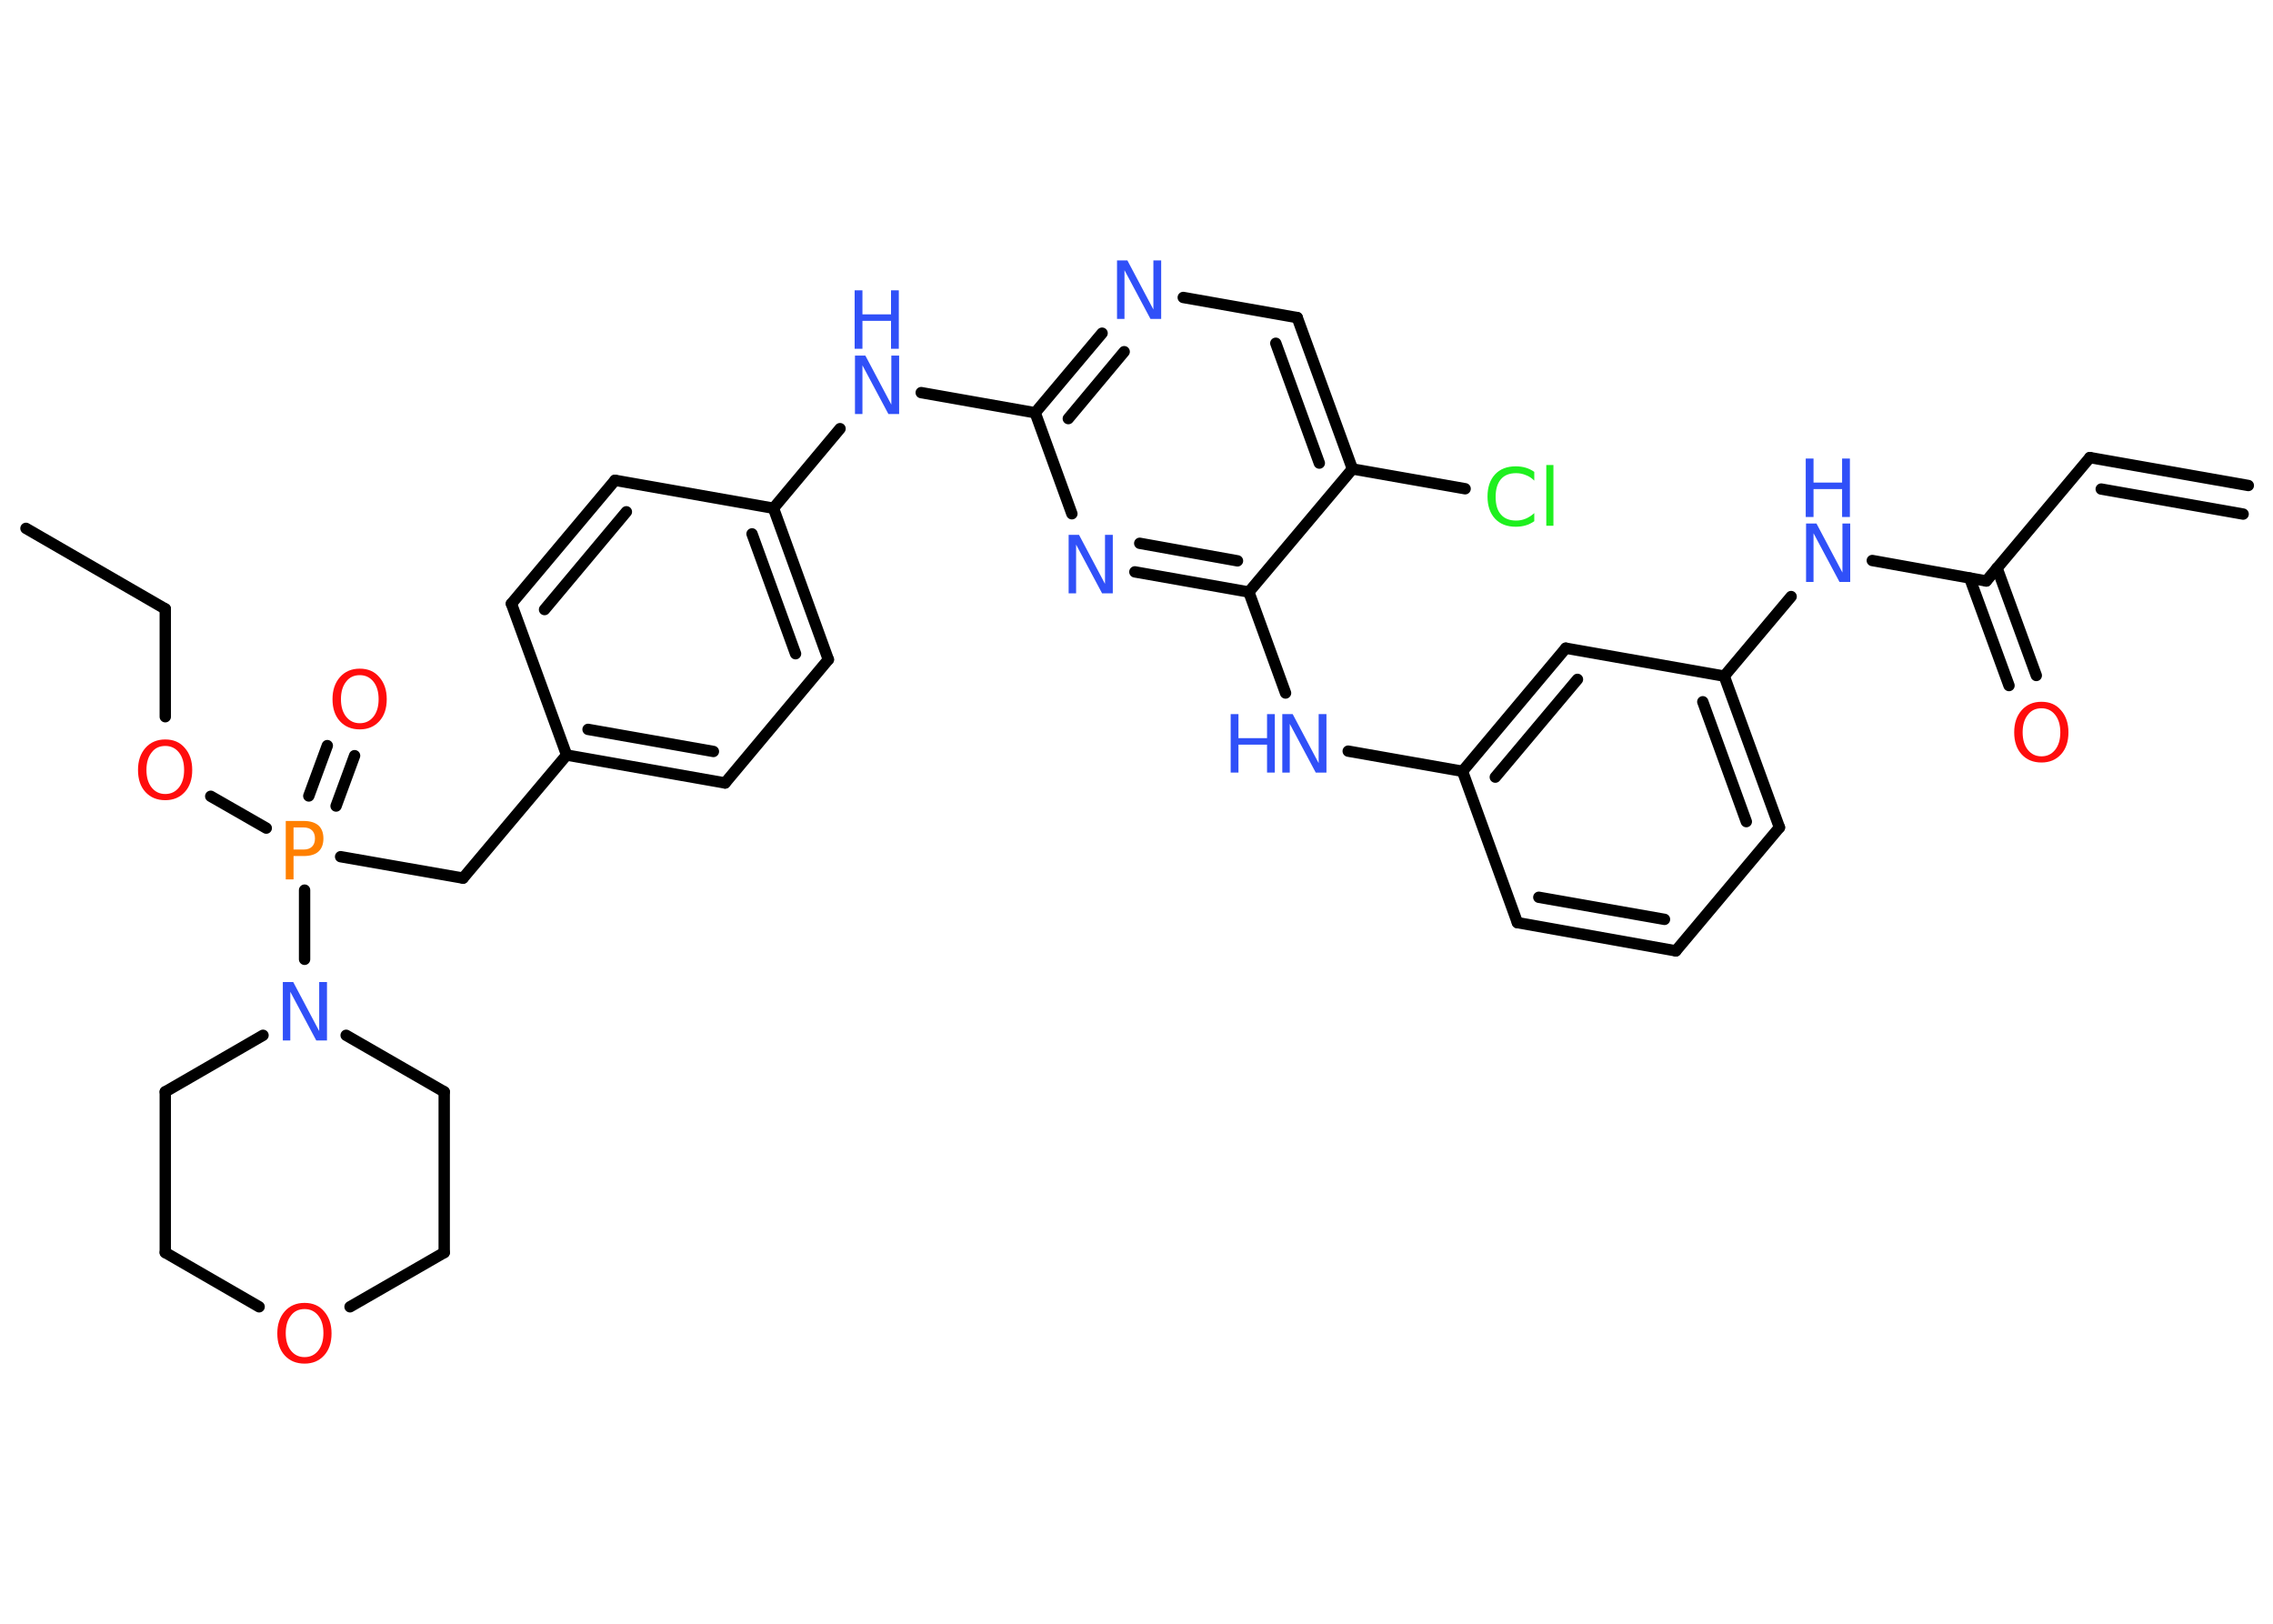 <?xml version='1.0' encoding='UTF-8'?>
<!DOCTYPE svg PUBLIC "-//W3C//DTD SVG 1.1//EN" "http://www.w3.org/Graphics/SVG/1.1/DTD/svg11.dtd">
<svg version='1.2' xmlns='http://www.w3.org/2000/svg' xmlns:xlink='http://www.w3.org/1999/xlink' width='70.0mm' height='50.0mm' viewBox='0 0 70.0 50.0'>
  <desc>Generated by the Chemistry Development Kit (http://github.com/cdk)</desc>
  <g stroke-linecap='round' stroke-linejoin='round' stroke='#000000' stroke-width='.35' fill='#3050F8'>
    <rect x='.0' y='.0' width='70.0' height='50.0' fill='#FFFFFF' stroke='none'/>
    <g id='mol1' class='mol'>
      <g id='mol1bnd1' class='bond'>
        <line x1='64.36' y1='14.09' x2='69.24' y2='14.95'/>
        <line x1='64.71' y1='15.06' x2='69.08' y2='15.83'/>
      </g>
      <line id='mol1bnd2' class='bond' x1='64.36' y1='14.09' x2='61.17' y2='17.89'/>
      <g id='mol1bnd3' class='bond'>
        <line x1='61.5' y1='17.49' x2='62.71' y2='20.8'/>
        <line x1='60.66' y1='17.8' x2='61.87' y2='21.11'/>
      </g>
      <line id='mol1bnd4' class='bond' x1='61.17' y1='17.89' x2='57.66' y2='17.26'/>
      <line id='mol1bnd5' class='bond' x1='55.16' y1='18.37' x2='53.1' y2='20.82'/>
      <g id='mol1bnd6' class='bond'>
        <line x1='54.8' y1='25.48' x2='53.1' y2='20.82'/>
        <line x1='53.78' y1='25.3' x2='52.44' y2='21.61'/>
      </g>
      <line id='mol1bnd7' class='bond' x1='54.8' y1='25.48' x2='51.61' y2='29.28'/>
      <g id='mol1bnd8' class='bond'>
        <line x1='46.73' y1='28.41' x2='51.61' y2='29.28'/>
        <line x1='47.39' y1='27.63' x2='51.26' y2='28.31'/>
      </g>
      <line id='mol1bnd9' class='bond' x1='46.73' y1='28.41' x2='45.04' y2='23.75'/>
      <line id='mol1bnd10' class='bond' x1='45.04' y1='23.75' x2='41.52' y2='23.13'/>
      <line id='mol1bnd11' class='bond' x1='39.59' y1='21.34' x2='38.46' y2='18.23'/>
      <g id='mol1bnd12' class='bond'>
        <line x1='34.95' y1='17.61' x2='38.46' y2='18.23'/>
        <line x1='35.1' y1='16.73' x2='38.11' y2='17.27'/>
      </g>
      <line id='mol1bnd13' class='bond' x1='33.01' y1='15.82' x2='31.88' y2='12.71'/>
      <line id='mol1bnd14' class='bond' x1='31.88' y1='12.71' x2='28.37' y2='12.09'/>
      <line id='mol1bnd15' class='bond' x1='25.87' y1='13.2' x2='23.82' y2='15.65'/>
      <g id='mol1bnd16' class='bond'>
        <line x1='25.51' y1='20.31' x2='23.82' y2='15.65'/>
        <line x1='24.5' y1='20.13' x2='23.16' y2='16.44'/>
      </g>
      <line id='mol1bnd17' class='bond' x1='25.51' y1='20.31' x2='22.33' y2='24.11'/>
      <g id='mol1bnd18' class='bond'>
        <line x1='17.45' y1='23.25' x2='22.33' y2='24.11'/>
        <line x1='18.11' y1='22.46' x2='21.97' y2='23.14'/>
      </g>
      <line id='mol1bnd19' class='bond' x1='17.45' y1='23.25' x2='14.26' y2='27.04'/>
      <line id='mol1bnd20' class='bond' x1='14.26' y1='27.04' x2='10.49' y2='26.38'/>
      <g id='mol1bnd21' class='bond'>
        <line x1='9.51' y1='24.51' x2='10.08' y2='22.96'/>
        <line x1='10.35' y1='24.82' x2='10.92' y2='23.27'/>
      </g>
      <line id='mol1bnd22' class='bond' x1='8.2' y1='25.5' x2='6.49' y2='24.52'/>
      <line id='mol1bnd23' class='bond' x1='5.09' y1='22.07' x2='5.09' y2='18.75'/>
      <line id='mol1bnd24' class='bond' x1='5.09' y1='18.75' x2='.8' y2='16.27'/>
      <line id='mol1bnd25' class='bond' x1='9.38' y1='27.41' x2='9.38' y2='29.54'/>
      <line id='mol1bnd26' class='bond' x1='8.1' y1='31.88' x2='5.09' y2='33.62'/>
      <line id='mol1bnd27' class='bond' x1='5.09' y1='33.62' x2='5.09' y2='38.57'/>
      <line id='mol1bnd28' class='bond' x1='5.09' y1='38.57' x2='7.98' y2='40.24'/>
      <line id='mol1bnd29' class='bond' x1='10.78' y1='40.24' x2='13.68' y2='38.57'/>
      <line id='mol1bnd30' class='bond' x1='13.68' y1='38.57' x2='13.68' y2='33.62'/>
      <line id='mol1bnd31' class='bond' x1='10.66' y1='31.88' x2='13.68' y2='33.62'/>
      <line id='mol1bnd32' class='bond' x1='17.45' y1='23.25' x2='15.75' y2='18.59'/>
      <g id='mol1bnd33' class='bond'>
        <line x1='18.94' y1='14.79' x2='15.75' y2='18.59'/>
        <line x1='19.29' y1='15.76' x2='16.77' y2='18.77'/>
      </g>
      <line id='mol1bnd34' class='bond' x1='23.82' y1='15.65' x2='18.94' y2='14.79'/>
      <g id='mol1bnd35' class='bond'>
        <line x1='33.94' y1='10.26' x2='31.88' y2='12.71'/>
        <line x1='34.62' y1='10.83' x2='32.9' y2='12.89'/>
      </g>
      <line id='mol1bnd36' class='bond' x1='36.44' y1='9.16' x2='39.95' y2='9.78'/>
      <g id='mol1bnd37' class='bond'>
        <line x1='41.65' y1='14.44' x2='39.95' y2='9.78'/>
        <line x1='40.63' y1='14.26' x2='39.29' y2='10.57'/>
      </g>
      <line id='mol1bnd38' class='bond' x1='38.46' y1='18.23' x2='41.65' y2='14.44'/>
      <line id='mol1bnd39' class='bond' x1='41.65' y1='14.44' x2='45.12' y2='15.05'/>
      <g id='mol1bnd40' class='bond'>
        <line x1='48.22' y1='19.96' x2='45.04' y2='23.75'/>
        <line x1='48.58' y1='20.92' x2='46.05' y2='23.93'/>
      </g>
      <line id='mol1bnd41' class='bond' x1='53.1' y1='20.82' x2='48.22' y2='19.96'/>
      <path id='mol1atm4' class='atom' d='M62.87 21.81q-.27 .0 -.42 .2q-.16 .2 -.16 .54q.0 .34 .16 .54q.16 .2 .42 .2q.26 .0 .42 -.2q.16 -.2 .16 -.54q.0 -.34 -.16 -.54q-.16 -.2 -.42 -.2zM62.87 21.61q.38 .0 .6 .26q.23 .26 .23 .68q.0 .43 -.23 .68q-.23 .25 -.6 .25q-.38 .0 -.61 -.25q-.23 -.25 -.23 -.68q.0 -.42 .23 -.68q.23 -.26 .61 -.26z' stroke='none' fill='#FF0D0D'/>
      <g id='mol1atm5' class='atom'>
        <path d='M55.61 16.12h.33l.8 1.51v-1.51h.24v1.8h-.33l-.8 -1.5v1.5h-.23v-1.8z' stroke='none'/>
        <path d='M55.61 14.12h.24v.74h.88v-.74h.24v1.8h-.24v-.86h-.88v.86h-.24v-1.8z' stroke='none'/>
      </g>
      <g id='mol1atm11' class='atom'>
        <path d='M39.48 21.99h.33l.8 1.51v-1.51h.24v1.8h-.33l-.8 -1.5v1.5h-.23v-1.8z' stroke='none'/>
        <path d='M37.9 21.99h.24v.74h.88v-.74h.24v1.8h-.24v-.86h-.88v.86h-.24v-1.8z' stroke='none'/>
      </g>
      <path id='mol1atm13' class='atom' d='M32.9 16.47h.33l.8 1.51v-1.51h.24v1.8h-.33l-.8 -1.5v1.5h-.23v-1.8z' stroke='none'/>
      <g id='mol1atm15' class='atom'>
        <path d='M26.32 10.95h.33l.8 1.51v-1.51h.24v1.8h-.33l-.8 -1.5v1.5h-.23v-1.8z' stroke='none'/>
        <path d='M26.32 8.94h.24v.74h.88v-.74h.24v1.8h-.24v-.86h-.88v.86h-.24v-1.8z' stroke='none'/>
      </g>
      <path id='mol1atm21' class='atom' d='M9.04 25.48v.68h.31q.17 .0 .26 -.09q.09 -.09 .09 -.25q.0 -.16 -.09 -.25q-.09 -.09 -.26 -.09h-.31zM8.8 25.28h.55q.3 .0 .46 .14q.15 .14 .15 .4q.0 .26 -.15 .4q-.15 .14 -.46 .14h-.31v.72h-.24v-1.8z' stroke='none' fill='#FF8000'/>
      <path id='mol1atm22' class='atom' d='M11.08 20.79q-.27 .0 -.42 .2q-.16 .2 -.16 .54q.0 .34 .16 .54q.16 .2 .42 .2q.26 .0 .42 -.2q.16 -.2 .16 -.54q.0 -.34 -.16 -.54q-.16 -.2 -.42 -.2zM11.08 20.59q.38 .0 .6 .26q.23 .26 .23 .68q.0 .43 -.23 .68q-.23 .25 -.6 .25q-.38 .0 -.61 -.25q-.23 -.25 -.23 -.68q.0 -.42 .23 -.68q.23 -.26 .61 -.26z' stroke='none' fill='#FF0D0D'/>
      <path id='mol1atm23' class='atom' d='M5.09 22.97q-.27 .0 -.42 .2q-.16 .2 -.16 .54q.0 .34 .16 .54q.16 .2 .42 .2q.26 .0 .42 -.2q.16 -.2 .16 -.54q.0 -.34 -.16 -.54q-.16 -.2 -.42 -.2zM5.09 22.77q.38 .0 .6 .26q.23 .26 .23 .68q.0 .43 -.23 .68q-.23 .25 -.6 .25q-.38 .0 -.61 -.25q-.23 -.25 -.23 -.68q.0 -.42 .23 -.68q.23 -.26 .61 -.26z' stroke='none' fill='#FF0D0D'/>
      <path id='mol1atm26' class='atom' d='M8.7 30.24h.33l.8 1.51v-1.51h.24v1.8h-.33l-.8 -1.5v1.5h-.23v-1.8z' stroke='none'/>
      <path id='mol1atm29' class='atom' d='M9.38 40.31q-.27 .0 -.42 .2q-.16 .2 -.16 .54q.0 .34 .16 .54q.16 .2 .42 .2q.26 .0 .42 -.2q.16 -.2 .16 -.54q.0 -.34 -.16 -.54q-.16 -.2 -.42 -.2zM9.38 40.12q.38 .0 .6 .26q.23 .26 .23 .68q.0 .43 -.23 .68q-.23 .25 -.6 .25q-.38 .0 -.61 -.25q-.23 -.25 -.23 -.68q.0 -.42 .23 -.68q.23 -.26 .61 -.26z' stroke='none' fill='#FF0D0D'/>
      <path id='mol1atm34' class='atom' d='M34.39 8.02h.33l.8 1.51v-1.51h.24v1.8h-.33l-.8 -1.5v1.5h-.23v-1.8z' stroke='none'/>
      <path id='mol1atm37' class='atom' d='M47.25 14.54v.26q-.12 -.12 -.26 -.17q-.14 -.06 -.3 -.06q-.31 .0 -.47 .19q-.16 .19 -.16 .54q.0 .36 .16 .54q.16 .19 .47 .19q.16 .0 .3 -.06q.14 -.06 .26 -.17v.25q-.13 .09 -.27 .13q-.14 .04 -.3 .04q-.41 .0 -.64 -.25q-.23 -.25 -.23 -.68q.0 -.43 .23 -.68q.23 -.25 .64 -.25q.16 .0 .3 .04q.14 .04 .27 .13zM47.62 14.32h.22v1.87h-.22v-1.87z' stroke='none' fill='#1FF01F'/>
    </g>
  </g>
</svg>
